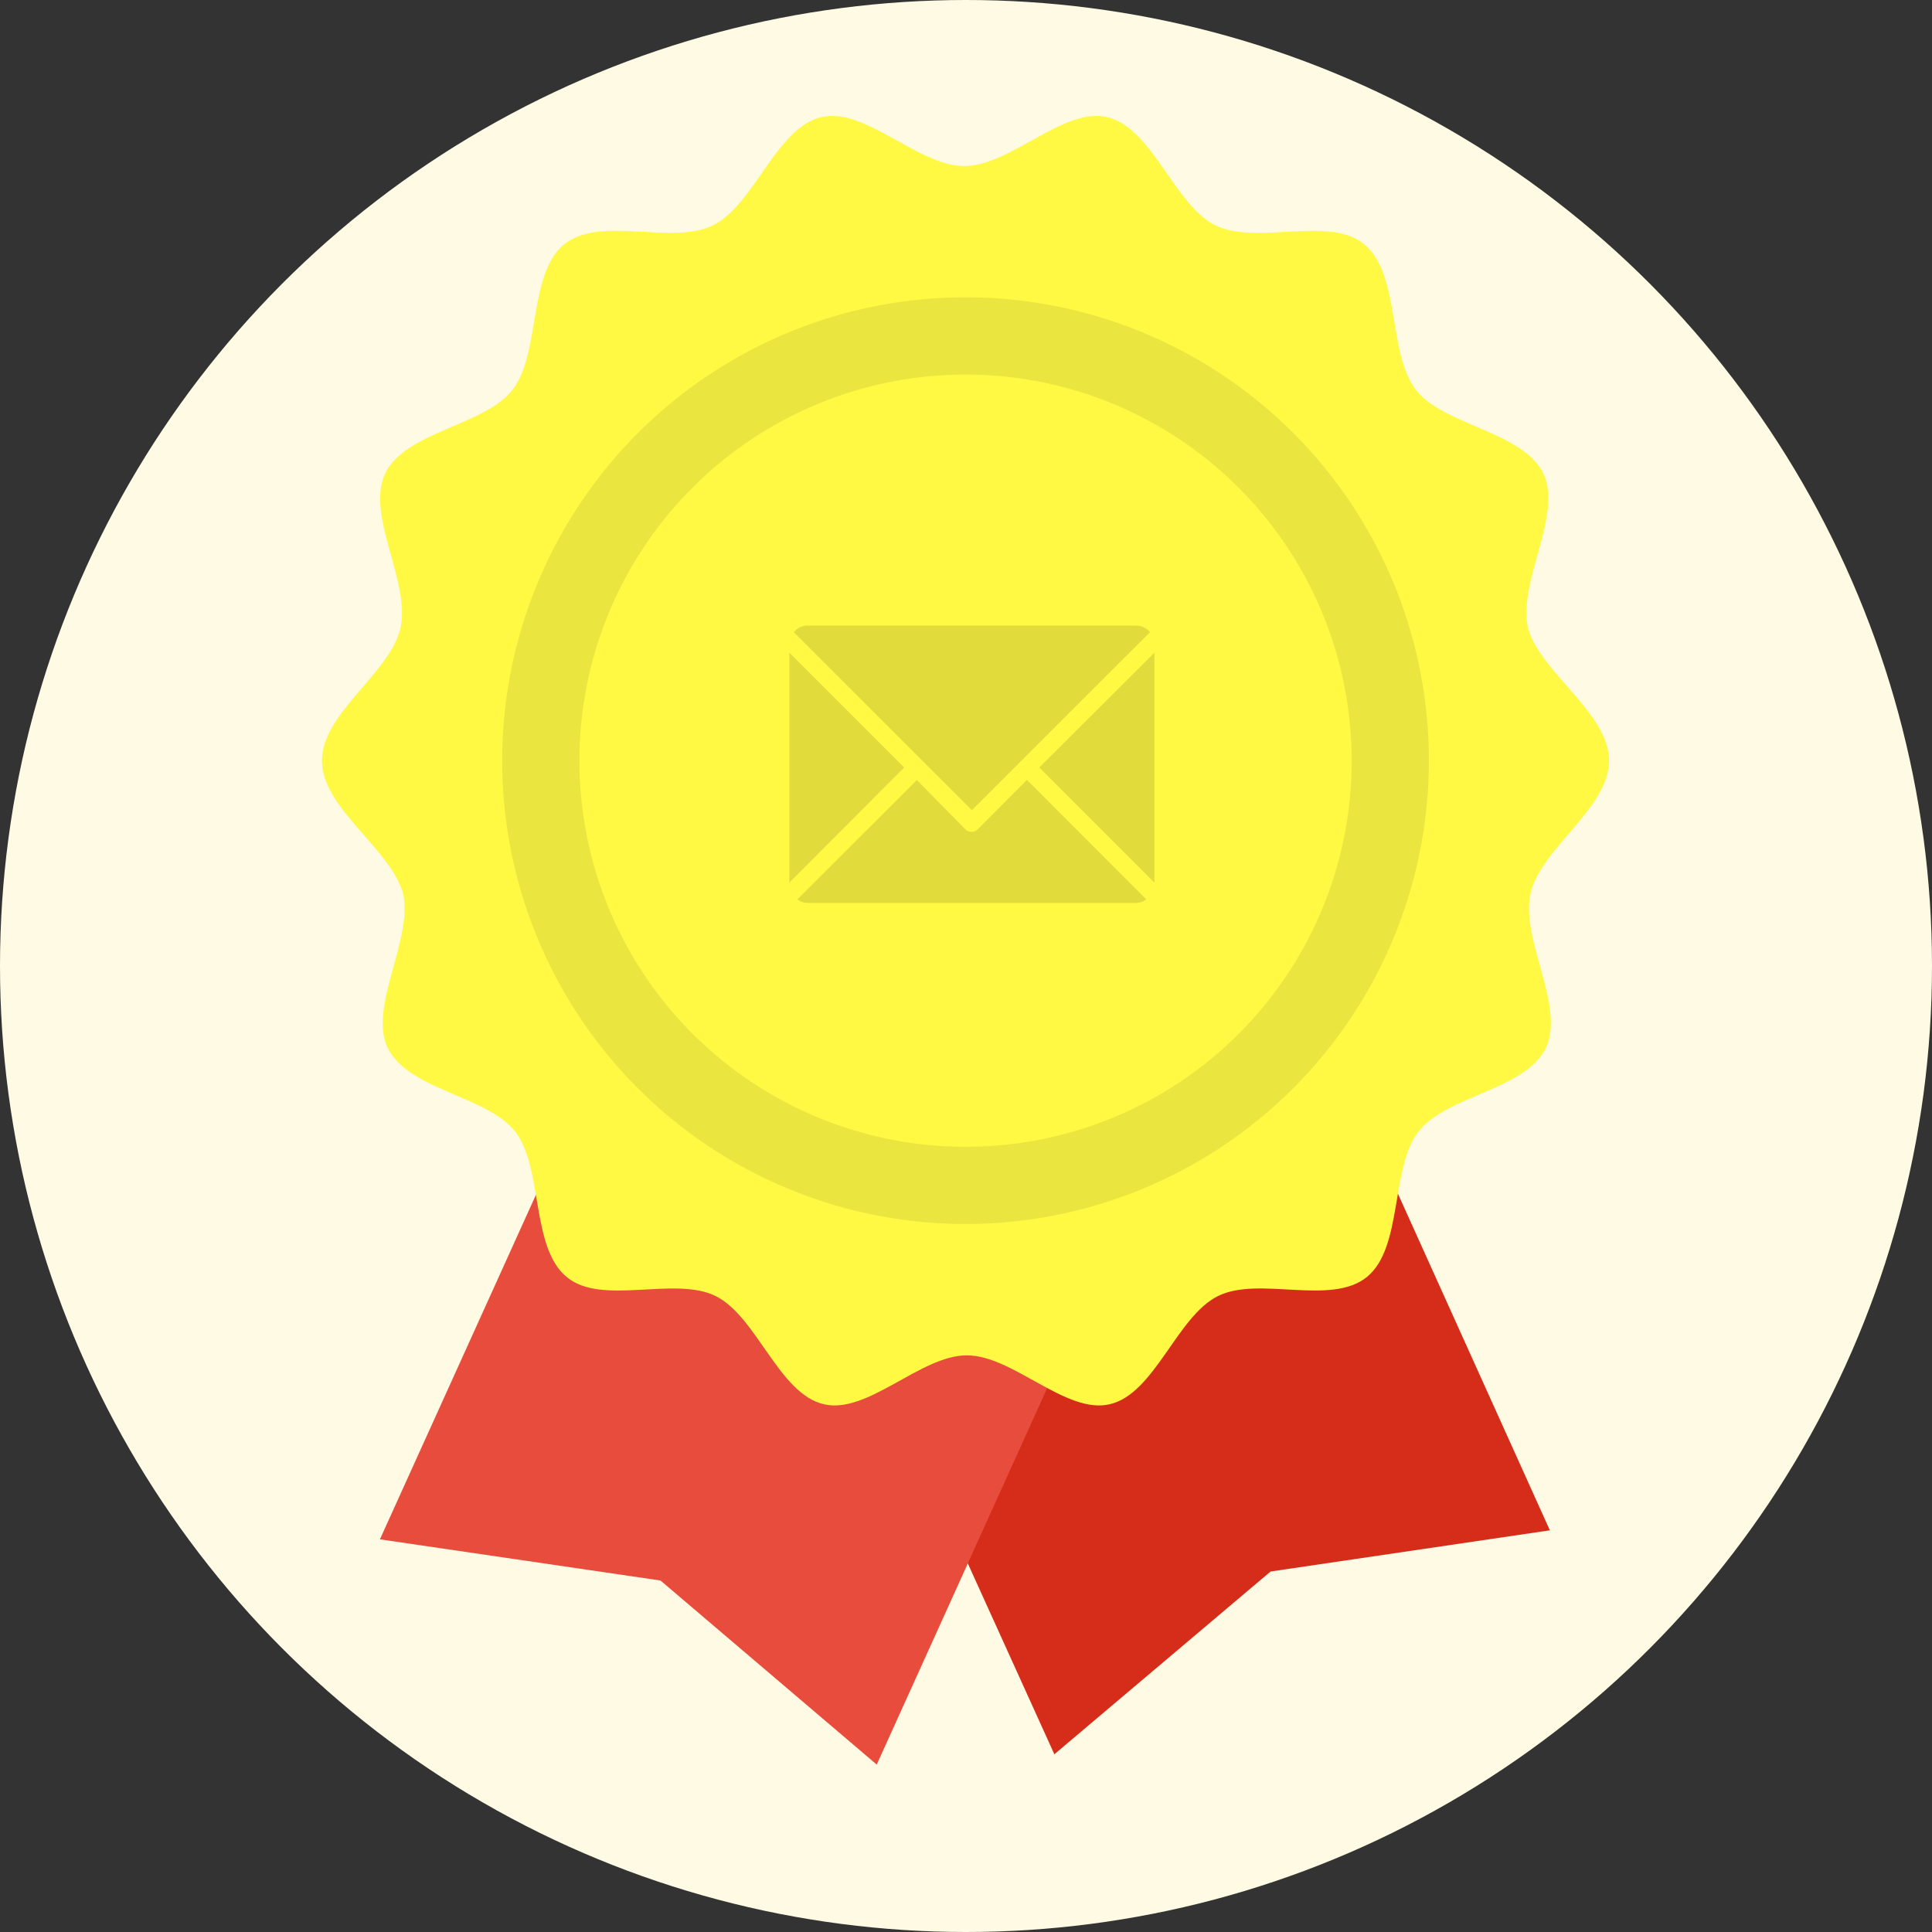 <svg xmlns="http://www.w3.org/2000/svg" width="120" height="120" viewBox="0 0 120 120">
    <rect x="0" y="0" width="120" height="120" fill="#333333" stroke="none"/>
    <defs>
        <style>
            .cls-1{fill:#fffae3}.cls-2{fill:#d62c1a}.cls-3{fill:#e74c3c}.cls-4{fill:#fff944}.cls-5{opacity:.08}.cls-6{opacity:.12}.cls-7{stroke:#707070;opacity:0}.cls-8{stroke:none}.cls-9{fill:none}
        </style>
    </defs>
    <g id="mail_verify" transform="translate(-675 -647)">
        <circle id="Ellipse_1976" cx="60" cy="60" r="60" class="cls-1" data-name="Ellipse 1976" transform="translate(675 647)"/>
        <g id="Group_82495" data-name="Group 82495" transform="translate(695 654.2)">
            <g id="certificate">
                <path id="Path_87373" d="M187.4 161.452l-30.857 13.99 24.942 55 13.43-11.352 17.347-2.558z" class="cls-2" data-name="Path 87373" transform="translate(-135.997 -128.681)"/>
                <path id="Path_87374" d="M97.99 164.209l30.857 13.99-24.942 55.08-13.43-11.432-17.427-2.558z" class="cls-3" data-name="Path 87374" transform="translate(-69.45 -130.878)"/>
                <path id="Path_87375" d="M135.265 40.046c0 2.958-4.237 5.436-4.876 8.234-.64 2.878 2.158 6.955.959 9.593-1.279 2.638-6.155 2.958-7.914 5.2s-.959 7.195-3.2 9.033-6.715-.08-9.273 1.2-3.917 6.075-6.715 6.715c-2.718.64-6-3.038-8.874-3.038s-6.155 3.677-8.874 3.038c-2.8-.64-4.157-5.436-6.715-6.715s-7.115.64-9.273-1.2c-2.238-1.839-1.439-6.8-3.2-9.033s-6.635-2.558-7.914-5.2c-1.2-2.558 1.6-6.715.959-9.593-.8-2.8-5.036-5.276-5.036-8.234s4.237-5.436 4.877-8.234c.64-2.878-2.158-6.955-.959-9.593 1.279-2.638 6.155-2.958 7.914-5.2s.959-7.195 3.2-9.033 6.715.08 9.273-1.2S83.542.714 86.34.075c2.718-.64 6 3.038 8.874 3.038s6.155-3.677 8.874-3.038c2.8.64 4.157 5.436 6.715 6.715s7.115-.64 9.273 1.2c2.238 1.839 1.439 6.8 3.2 9.033s6.635 2.558 7.914 5.2c1.2 2.558-1.6 6.715-.959 9.593.797 2.794 5.034 5.272 5.034 8.23z" class="cls-4" data-name="Path 87375" transform="translate(-55.323)"/>
                <path id="Path_87376" d="M139.241 55.507a28.779 28.779 0 1 0 28.779 28.779 28.761 28.761 0 0 0-28.779-28.779zm0 52.761a23.982 23.982 0 1 1 23.982-23.982 23.95 23.95 0 0 1-23.982 23.982z" class="cls-5" data-name="Path 87376" transform="translate(-99.27 -44.24)"/>
            </g>
            <g id="Group_82494" class="cls-6" data-name="Group 82494" transform="translate(27.2 28)">
                <g id="Group_73878" data-name="Group 73878">
                    <g id="Rectangle_21114" class="cls-7" data-name="Rectangle 21114">
                        <path d="M0 0h25.6v25.6H0z" class="cls-8"/>
                        <path d="M.5.5h24.6v24.6H.5z" class="cls-9"/>
                    </g>
                    <path id="mail.1" d="M22.874 5.842v14.281l-7.15-7.15zm-11.337 9.783L22.6 4.571a1.115 1.115 0 0 0-.859-.411H1.334a1.115 1.115 0 0 0-.859.411zm3.419-1.883L11.9 16.814a.549.549 0 0 1-.768 0l-3.014-3.063L.7 21.166a1.106 1.106 0 0 0 .631.219h20.41a1.106 1.106 0 0 0 .631-.219zM.2 5.842v14.281l7.131-7.15z" transform="translate(1.628 -.503)"/>
                </g>
            </g>
        </g>
    </g>
</svg>
